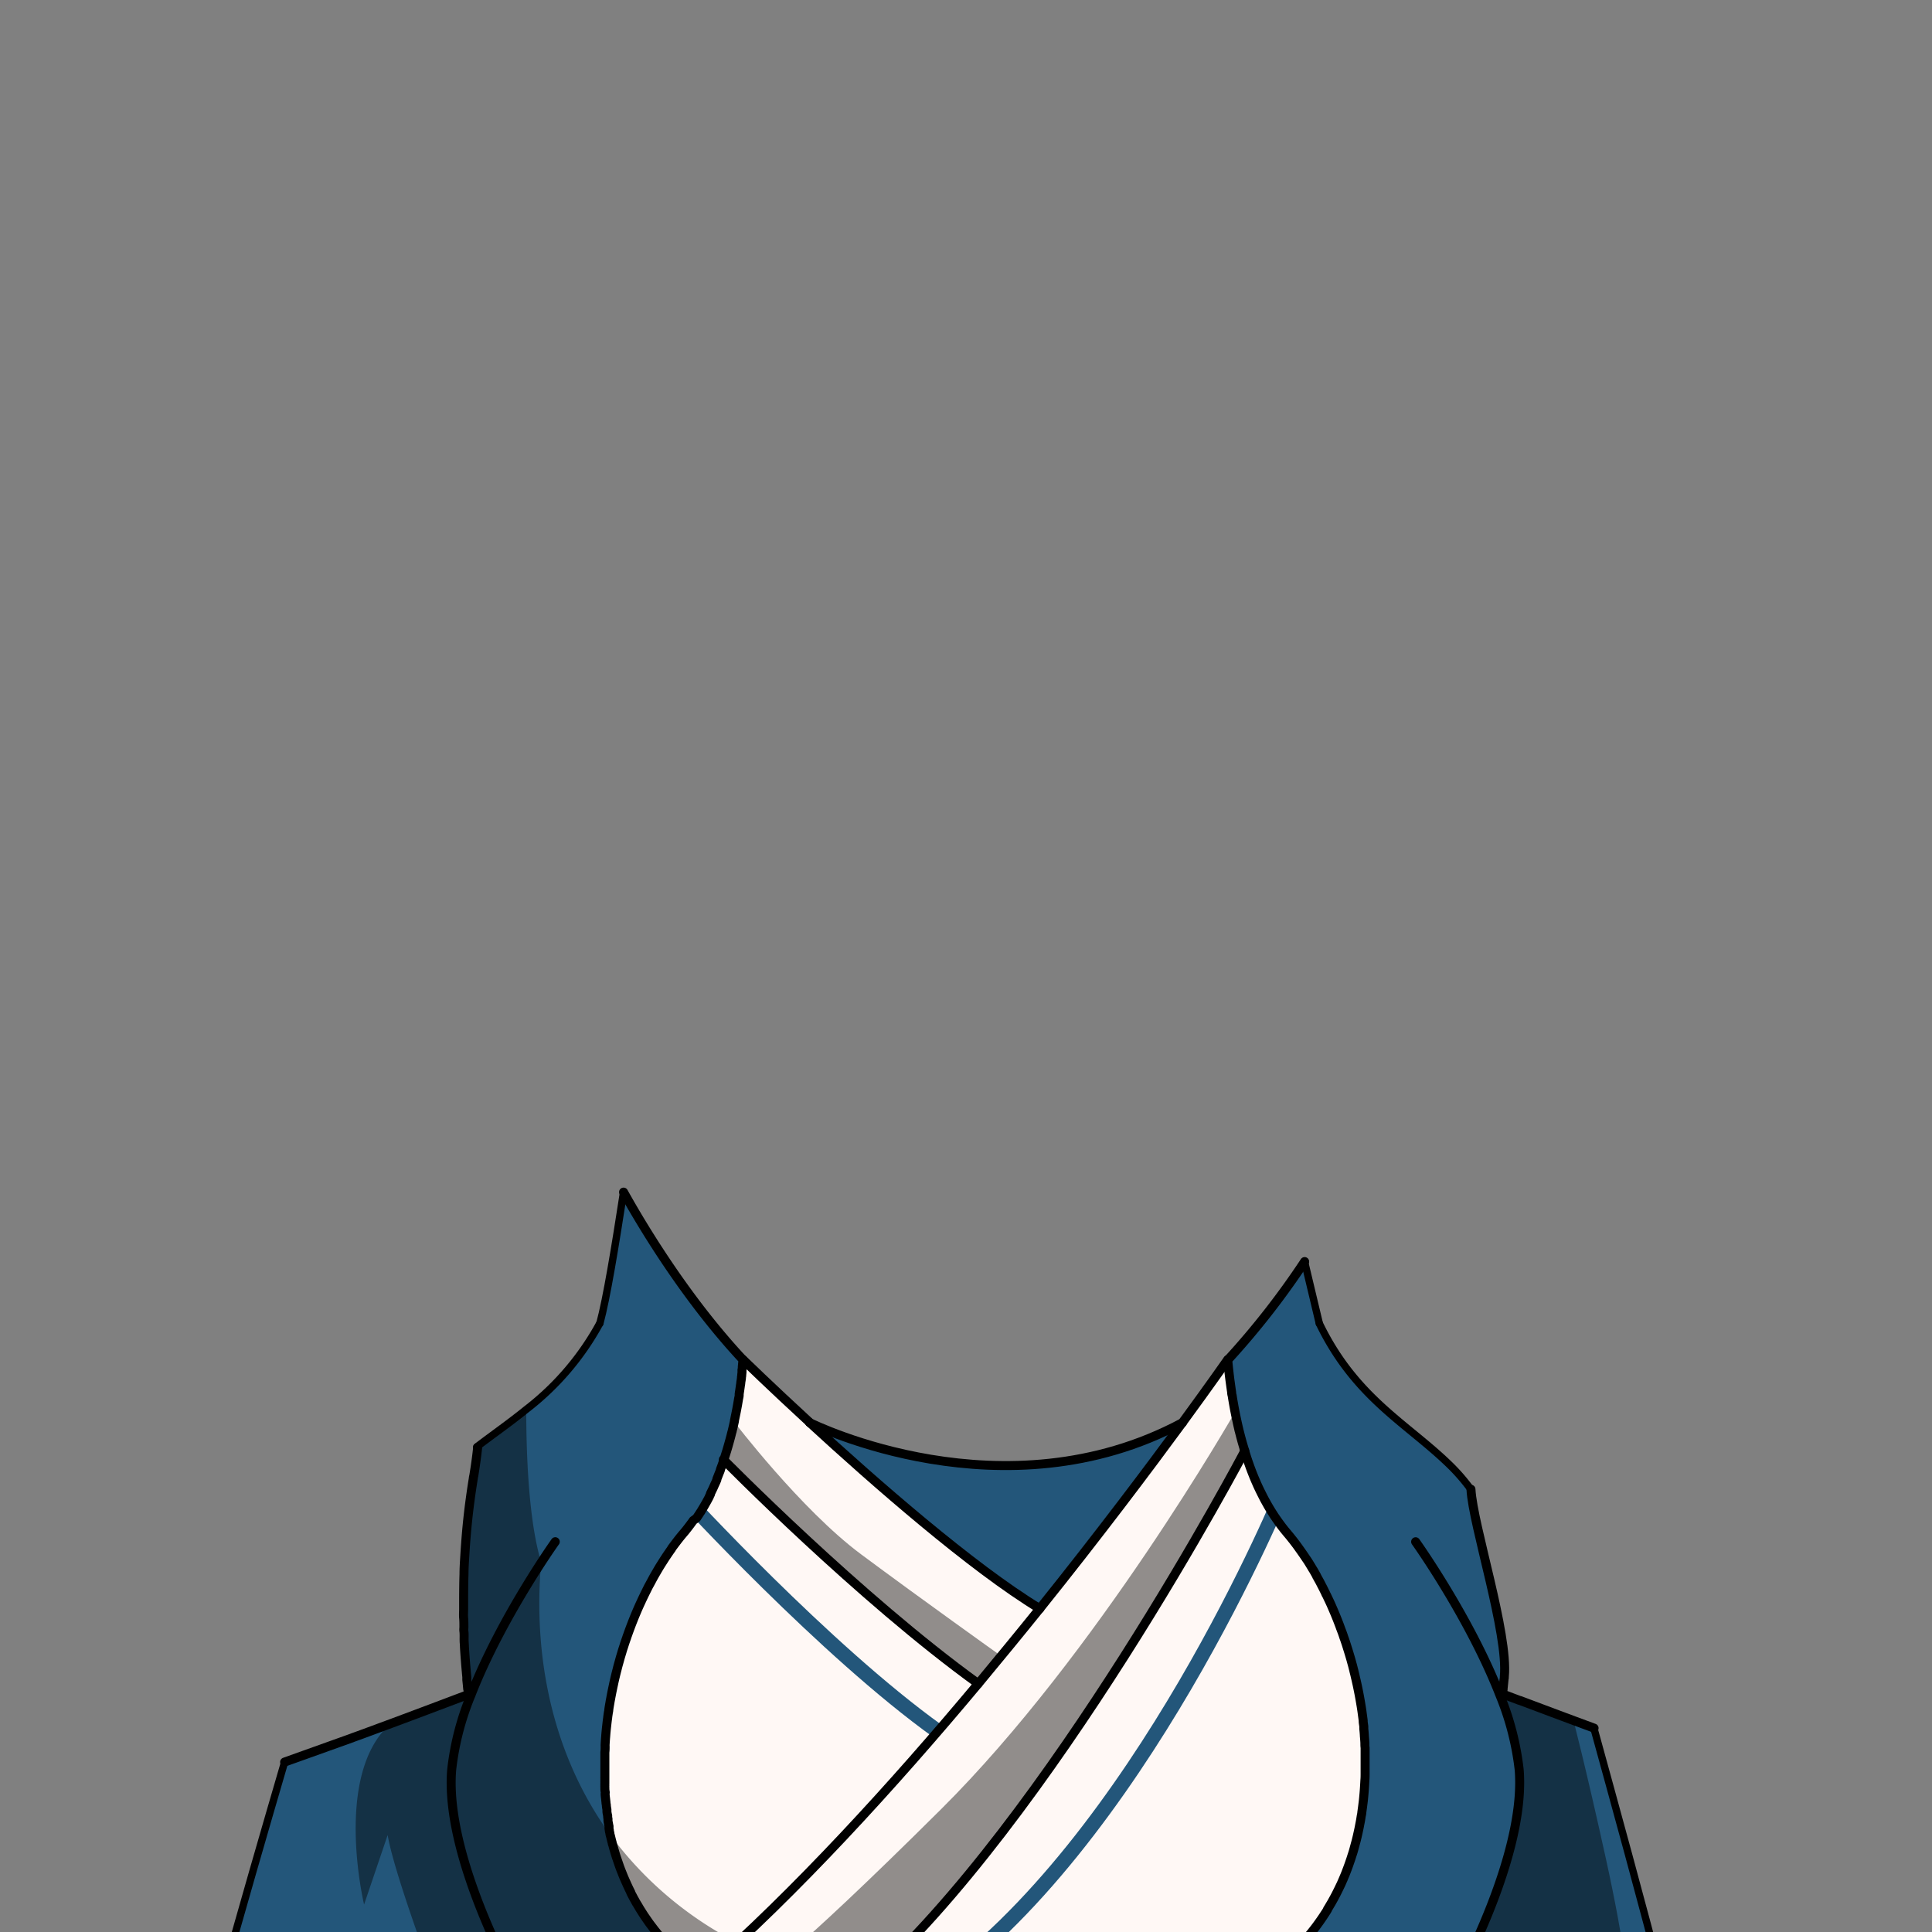 <svg xmlns="http://www.w3.org/2000/svg" viewBox="0 0 432 432">
  <rect x="0" y="0" width="432" height="432" fill="#808080" stroke="none"/>
  <defs>
    <style>.BUNTAI_OTTER_OUTFIT_BUNTAI_OTTER_OUTFIT_30_cls-1{isolation:isolate;}.BUNTAI_OTTER_OUTFIT_BUNTAI_OTTER_OUTFIT_30_cls-2{fill:#fff8f5;}.BUNTAI_OTTER_OUTFIT_BUNTAI_OTTER_OUTFIT_30_cls-3{fill:#23567a;}.BUNTAI_OTTER_OUTFIT_BUNTAI_OTTER_OUTFIT_30_cls-4,.BUNTAI_OTTER_OUTFIT_BUNTAI_OTTER_OUTFIT_30_cls-6{fill:none;stroke:#000;stroke-linecap:round;stroke-linejoin:round;}.BUNTAI_OTTER_OUTFIT_BUNTAI_OTTER_OUTFIT_30_cls-4{stroke-width:2.01px;}.BUNTAI_OTTER_OUTFIT_BUNTAI_OTTER_OUTFIT_30_cls-5{opacity:0.43;mix-blend-mode:multiply;}.BUNTAI_OTTER_OUTFIT_BUNTAI_OTTER_OUTFIT_30_cls-6{stroke-width:1.64px;}</style>
  </defs>
  <g class="BUNTAI_OTTER_OUTFIT_BUNTAI_OTTER_OUTFIT_30_cls-1">
    <g id="outfit">
      <path class="BUNTAI_OTTER_OUTFIT_BUNTAI_OTTER_OUTFIT_30_cls-2" d="M232.51,359.71c-4.37,5.43-9,11.06-13.73,16.76-26.57-19.12-57-50.13-57-50.13.21-.62.4-1.25.6-1.89A100.63,100.63,0,0,0,166.13,304s6.07,5.92,14.93,14.07h0C195.47,331.36,217.27,350.48,232.51,359.71Z" />
      <path class="BUNTAI_OTTER_OUTFIT_BUNTAI_OTTER_OUTFIT_30_cls-2" d="M278.15,323.85c.06.2.11.4.18.6,0,0-43.57,82.78-85.09,119.39H159.8v-.33c-1-.64-1.94-1.29-2.86-2,21-18.37,42.8-42.31,61.84-65.06,4.77-5.7,9.36-11.33,13.73-16.76,13.28-16.55,24.44-31.41,31.91-41.6,6.4-8.75,10.11-14.07,10.11-14.07A100.42,100.42,0,0,0,278.15,323.85Z" />
      <path class="BUNTAI_OTTER_OUTFIT_BUNTAI_OTTER_OUTFIT_30_cls-2" d="M161.74,326.34s30.47,31,57,50.13c-19,22.75-40.83,46.69-61.84,65.06-34-25-22.49-77.08-4.06-98.72A50.07,50.07,0,0,0,161.74,326.34Z" />
      <path class="BUNTAI_OTTER_OUTFIT_BUNTAI_OTTER_OUTFIT_30_cls-2" d="M278.92,326.34a49.94,49.94,0,0,0,8.87,16.46c18.93,22.24,30.56,76.57-6.94,100.72v.32H193.24c41.52-36.61,85.09-119.39,85.09-119.39C278.51,325.09,278.71,325.72,278.92,326.34Z" />
      <path class="BUNTAI_OTTER_OUTFIT_BUNTAI_OTTER_OUTFIT_30_cls-3" d="M166.13,304l-.15,1.57c0,.23,0,.46-.07.69l0,.27-.06.58c0,.1,0,.19,0,.29s0,.27-.05.4c0,.44-.1.88-.16,1.32,0,.25-.07.5-.1.75s-.05.32-.08.49l-.06.49-.06.38-.06.42s0,0,0,0a.52.52,0,0,1,0,.11,1,1,0,0,1,0,.16c0,.26-.08.52-.13.79s-.09.55-.14.82l-.09.53-.15.81c-.07.38-.14.76-.22,1.13l-.15.75-.18.86,0,.12c-.06.28-.13.57-.19.85l-.09.41a3,3,0,0,0-.08.32l0,.09c-.07.28-.13.56-.2.83l-.21.84q-.44,1.67-.93,3.3c-.13.41-.25.81-.38,1.21a3.38,3.38,0,0,1-.11.34s0,.05,0,.08-.05.17-.08.25v0h0c-.15.45-.31.91-.47,1.36-.06.16-.12.33-.19.49s-.09.25-.14.38a.36.36,0,0,1,0,.11,1.34,1.34,0,0,1-.07.18l-.06.18-.11.27c-.05.13-.1.26-.16.39a.14.14,0,0,1,0,.06l-.39,1-.05.11s0,0,0,0l0,.07c-.13.32-.27.64-.42.95s-.31.71-.48,1.06a1.89,1.89,0,0,1-.11.25c-.11.23-.23.45-.34.68l-.08.15h0a.43.43,0,0,0,0,.07l0,.08c-.07.15-.15.3-.23.45l0,.06c-.12.25-.26.51-.4.76a1.09,1.09,0,0,1-.08.15l-.15.27c-.07.14-.14.27-.22.4s-.16.26-.23.39h0c-.14.25-.28.49-.43.73s-.29.49-.44.73h0l0,.05-.08.12c-.11.18-.23.36-.35.54s-.31.47-.47.7h0L155,340l-.09.12a2.64,2.64,0,0,1-.21.29l-.28.39-.29.39-.55.71-.36.45-.36.43c-.62.72-1.22,1.48-1.82,2.27l-.86,1.15,0,.06h0l-.08.12c-.27.37-.53.75-.79,1.13s-.58.86-.86,1.3-.57.88-.85,1.34-.56.91-.82,1.38-.55.95-.81,1.43-.53,1-.79,1.46-.51,1-.76,1.49l-.3.61c-.31.63-.61,1.27-.91,1.93-.09.19-.17.37-.25.56h0c-.94,2.1-1.81,4.29-2.61,6.55h0c-.08.21-.15.42-.22.63-.25.69-.48,1.39-.7,2.09-.06.19-.13.38-.18.57a.42.42,0,0,0,0,.15.11.11,0,0,0,0,.08,2,2,0,0,0-.11.35l-.24.79c-.05.18-.1.35-.14.53s-.07.22-.11.34l-.15.54c-.05.16-.09.33-.13.49a.06.06,0,0,0,0,0h0a1.53,1.53,0,0,1-.08.26c-.07.27-.15.54-.21.81s-.21.8-.3,1.21c0,.19-.1.38-.14.57s-.12.49-.17.74-.06.24-.08.36-.08.31-.11.47c-.24,1.06-.45,2.12-.64,3.19-.07.34-.13.68-.18,1,0,.15,0,.29-.07.44a2.63,2.63,0,0,0-.06.39,2.25,2.25,0,0,0-.06.36c0,.12,0,.25-.06.37s-.08.48-.11.72,0,.27-.05.41,0,.28-.07.42-.05.39-.07.58-.07.58-.1.87l-.06.51q-.15,1.27-.24,2.55a2.83,2.83,0,0,0,0,.29v.09l0,.32a1.21,1.21,0,0,1,0,.19s0,.07,0,.11,0,0,0,0v.11a.91.91,0,0,0,0,.17s0,0,0,.06a1.94,1.94,0,0,0,0,.24,4.41,4.41,0,0,0,0,.52c0,.16,0,.32,0,.48s0,.54,0,.82l0,.83v.24c0,.63,0,1.25,0,1.88,0,.39,0,.78,0,1.16a4.21,4.21,0,0,0,0,.5,0,0,0,0,0,0,0v.12q0,.42,0,.84s0,0,0,0a.24.24,0,0,0,0,.12c0,.23,0,.46,0,.68a.14.14,0,0,0,0,.09c0,.15,0,.31,0,.46a2.6,2.6,0,0,0,0,.4,4.07,4.07,0,0,0,0,.5c0,.3,0,.6.06.89s0,.34,0,.5c0,.38.06.76.1,1.13l.09.82c0,.2.05.4.08.59,0,.35.08.69.13,1v0s0,.07,0,.11a0,0,0,0,0,0,0h0a.22.22,0,0,0,0,.08v0s0,.06,0,.09c0,.36.1.72.17,1.08a1,1,0,0,0,0,.24c0,.11,0,.22.06.33h0s0,.06,0,.1a.16.16,0,0,0,0,.1.52.52,0,0,0,0,.21.14.14,0,0,0,0,.11,3.21,3.21,0,0,0,.07.43s0,0,0,0q.06.39.15.78a0,0,0,0,0,0,.05,1,1,0,0,0,0,.17.18.18,0,0,0,0,.1s0,0,0,.05a.35.35,0,0,0,0,.14l0,.13s0,.05,0,.08a.8.8,0,0,0,0,.15.31.31,0,0,0,0,.13,4.87,4.87,0,0,0,.12.52c0,.26.11.53.17.79,0,.1.05.19.08.29s0,.22.08.33.12.51.19.76.08.33.13.49.15.57.23.84l.21.71s0,0,0,0q.23.77.48,1.53c.17.5.34,1,.52,1.51l0,0h0c.19.51.38,1,.58,1.52s.37.94.58,1.41a.47.47,0,0,0,.05.1q.28.67.6,1.35l0,.09,0,.06.32.66.18.38a.41.41,0,0,0,.05.09c0,.09.08.18.13.27l0,.08c0,.07.07.14.11.2l.06.12.15.3.33.63.06.1a.37.37,0,0,0,.06.1h0l.13.23c.09.16.18.33.28.49s.2.35.3.53a.87.87,0,0,0,.11.18c.23.4.47.81.73,1.21l.06.08.08.13a.09.09,0,0,0,0,.05c.07.13.16.26.24.39.21.32.42.64.64.95l.29.42.17.25.08.1.08.1a.76.76,0,0,0,.08.11.47.47,0,0,0,.06.09l.21.3.1.13v0a.91.91,0,0,0,.11.16l.61.8a2.11,2.11,0,0,0,.19.23,3,3,0,0,0,.27.35q.18.24.39.48c.13.17.27.33.41.49l0,0,0,.05c.34.4.69.8,1.05,1.19.17.2.35.39.53.58a2,2,0,0,0,.25.26c.09.1.18.21.28.31l.12.12q.6.61,1.23,1.23l.3.29.41.38.69.64.13.12.06,0v0l.71.62,0,0a.47.47,0,0,0,.12.09h0l0,0h0l.5.41.85.7.29.23.51.39.81.61c.92.69,1.87,1.35,2.86,2v.34H108.58l-11,.13-40.08.48-8.28.1c3.93-14.43,10.78-38,14.45-50.54l9.5-3.4,5.59-2a.52.52,0,0,1,.13-.06c3-1.08,5.87-2.16,8.59-3.16,7.71-2.87,13.93-5.23,16.27-6.11l1-.36a0,0,0,0,1,0,0s0-.05,0-.08v-.08s0,0,0,0l-.06-.55c0-.19,0-.37-.07-.54-.07-.68-.13-1.36-.21-2.05,0-.2,0-.4,0-.61q-.33-3.42-.53-6.71c0-.47-.06-.92-.07-1.38s0-.65,0-1,0-.78-.05-1.17,0-.76,0-1.15c0-.62,0-1.24-.07-1.85s0-1.37,0-2c0-2.66,0-5.25.08-7.76.06-1.63.13-3.22.22-4.77q.24-3.88.62-7.48c.35-3.27.78-6.35,1.25-9.22,0-.19.06-.38.1-.57.37-2.22.65-4.33.87-6.33l.09-.07c3.62-2.76,7.37-5.37,11-8.32a61.11,61.11,0,0,0,16.41-19.22c1.51-5.55,3.4-17.05,5.3-29.36C144.24,275.21,153.85,290.89,166.13,304Z" />
      <path class="BUNTAI_OTTER_OUTFIT_BUNTAI_OTTER_OUTFIT_30_cls-3" d="M181.07,318.12c14.4,13.24,36.2,32.36,51.44,41.59,13.28-16.55,24.44-31.41,31.91-41.6C224.53,339.49,182,318.55,181.07,318.12Z" />
      <path class="BUNTAI_OTTER_OUTFIT_BUNTAI_OTTER_OUTFIT_30_cls-3" d="M372,444.32l-7.93-.1h-.36l-31.64-.38H280.86v-.32q.84-.54,1.65-1.11c.42-.29.84-.59,1.25-.9l.34-.25.3-.22,1.05-.82.17-.13h0l.18-.14c.44-.35.86-.71,1.28-1.07s.71-.63,1.06-.95l.1-.09.24-.23.35-.33c.14-.13.28-.26.42-.41s.38-.36.56-.55c.38-.37.73-.74,1.08-1.11s.65-.7,1-1.06l.84-1c.12-.13.23-.27.33-.4.25-.29.49-.59.71-.88q.7-.9,1.38-1.83c.45-.63.89-1.26,1.29-1.9a1.11,1.11,0,0,0,.16-.24c.17-.25.33-.5.47-.75a.1.1,0,0,0,0-.07c.24-.38.47-.76.69-1.15s.47-.82.7-1.24c.33-.59.64-1.19.93-1.79l.54-1.11s0,0,0,0c.19-.42.38-.83.56-1.25s.27-.61.39-.92.36-.87.52-1.31a58.28,58.28,0,0,0,2.74-9.44c.06-.29.12-.59.17-.88s.12-.59.17-.89.11-.67.16-1,.14-.9.2-1.36.11-.81.16-1.22.13-1.08.18-1.62c.12-1.24.2-2.48.26-3.73,0-.53,0-1.06.05-1.59s0-1.16,0-1.74,0-1.11,0-1.66,0-.84,0-1.26c0-.19,0-.37,0-.54,0-.51-.05-1-.08-1.51s-.07-1.07-.12-1.61a.37.37,0,0,0,0-.11q0-.7-.12-1.41c0-.12,0-.25,0-.37-.05-.47-.1-.94-.16-1.42a.17.17,0,0,0,0-.07c-.06-.53-.13-1.06-.21-1.58s-.15-1.09-.24-1.63c-.2-1.24-.42-2.47-.67-3.69-.12-.61-.25-1.21-.39-1.82-.08-.39-.17-.78-.27-1.16l-.3-1.24-.15-.57c-.09-.38-.19-.76-.3-1.13a2.5,2.5,0,0,0-.07-.26c-.09-.34-.18-.68-.28-1h0v0c-.17-.58-.34-1.15-.52-1.72s-.36-1.16-.55-1.73h0c-.12-.37-.24-.74-.38-1.11s-.24-.71-.36-1.05c-.35-1-.72-1.94-1.09-2.88h0c-.43-1.09-.89-2.16-1.35-3.21-.2-.45-.4-.89-.61-1.32s-.41-.86-.62-1.28c-.32-.68-.66-1.34-1-2h0c-.25-.5-.51-1-.78-1.45-.08-.16-.17-.31-.26-.46a.09.09,0,0,0,0-.06l-.51-.91h0l-.13-.24c-.23-.39-.46-.76-.69-1.14-.83-1.37-1.7-2.67-2.59-3.9-.29-.41-.58-.81-.88-1.2h0c-.23-.31-.46-.61-.7-.9-.36-.47-.74-.92-1.11-1.36l-.12-.14c-.2-.25-.41-.49-.61-.75l-.47-.6c-.28-.37-.55-.74-.82-1.12h0l-.46-.65-.09-.14-.18-.25-.18-.28-.45-.7-.3-.49-.33-.54a2.53,2.53,0,0,0-.13-.22h0a2.53,2.53,0,0,0-.13-.22l-.57-1c-.12-.21-.23-.42-.34-.63-.53-1-1-2-1.51-3.09,0-.1-.08-.2-.13-.3l-.12-.27c-.47-1.07-.9-2.16-1.31-3.27-.08-.21-.15-.41-.22-.62-.14-.38-.27-.76-.4-1.15-.08-.22-.15-.44-.22-.67l-.21-.67c-.06-.18-.11-.36-.16-.54s-.06-.2-.09-.3-.05-.2-.08-.3c-.11-.34-.21-.67-.3-1s-.19-.68-.28-1c-.17-.62-.33-1.25-.49-1.88,0-.11,0-.22-.08-.33-.31-1.3-.59-2.6-.85-3.91q-.18-.89-.33-1.77c-.11-.63-.22-1.26-.31-1.89q-.07-.37-.12-.75-.18-1.17-.33-2.34c-.09-.68-.17-1.36-.25-2-.11-1-.21-1.94-.29-2.89a176.41,176.41,0,0,0,17.19-22c1,4.43,2.15,9,3.3,13.83,8.06,16.66,19.47,22.25,29.08,31.57a43.32,43.32,0,0,1,4.81,5.53c.42,8,8.4,32.29,7.46,41.9,0,.21,0,.41-.06.61-.06.69-.13,1.37-.21,2.05,0,.17,0,.35-.06.54s0,.36-.07.55c0,0,0,0,0,0v.08s0,.05,0,.08l.05,0,.05,0,.19.08.3.11.33.12.6.23.49.19,1.78.67.07,0,7.43,2.79,4.64,1.73h0l4.54,1.68C360.46,401.06,367.8,427.75,372,444.32Z" />
      <path class="BUNTAI_OTTER_OUTFIT_BUNTAI_OTTER_OUTFIT_30_cls-3" d="M208.77,388.5c-25.33-18.15-57.18-52.85-57.5-53.2l2.39-2.28c.32.35,31.94,34.8,57,52.75Z" />
      <path class="BUNTAI_OTTER_OUTFIT_BUNTAI_OTTER_OUTFIT_30_cls-3" d="M208.53,446.18l-1.83-2.77c46.58-32,78.81-110.77,79.13-111.57l3,1.27C288.53,333.92,255.92,413.65,208.53,446.18Z" />
      <path class="BUNTAI_OTTER_OUTFIT_BUNTAI_OTTER_OUTFIT_30_cls-4" d="M115.39,443.84C110.46,434.51,99.63,412,101,395.7a61.46,61.46,0,0,1,4.27-16.59v0a1.19,1.19,0,0,0,.08-.2c6.75-17.28,18.81-34.18,18.81-34.18" />
      <path class="BUNTAI_OTTER_OUTFIT_BUNTAI_OTTER_OUTFIT_30_cls-4" d="M139.43,266.56c4.81,8.65,14.42,24.33,26.7,37.48l-.15,1.57c0,.23,0,.46-.07.69l0,.27a3.11,3.11,0,0,1,0,.32l-.06.55c0,.14,0,.27-.05.4,0,.44-.1.88-.16,1.32,0,.25-.07.5-.1.75s-.09.65-.14,1l-.06.38-.06.42s0,0,0,0a.52.52,0,0,1,0,.11,1,1,0,0,1,0,.16c0,.26-.08.52-.13.79s-.09.55-.14.82l-.09.53-.15.81c-.07.38-.14.76-.22,1.13l-.33,1.61,0,.12c-.09.42-.19.84-.28,1.26a3,3,0,0,0-.08.32l-.12.49c0,.14-.07.29-.11.43l-.21.84q-.44,1.67-.93,3.3c-.13.41-.25.81-.38,1.21a3.38,3.38,0,0,1-.11.34c0,.11-.06.22-.1.33h0v0h0c-.15.45-.31.91-.47,1.36-.11.29-.21.58-.33.87a.36.36,0,0,1,0,.11l-.13.36-.11.27-.18.45-.39,1a.16.16,0,0,1,0,.07s0,0,0,0,0,0,0,0l0,.07c-.13.32-.27.64-.42.95s-.31.71-.48,1.06l-.45.93-.08.15h0a.43.43,0,0,0,0,.07l0,.08c-.07.15-.15.3-.23.45l0,.06c-.12.25-.26.51-.4.76a1.09,1.09,0,0,1-.08.15l-.15.27-.45.79h0c-.14.25-.28.49-.43.73s-.29.49-.44.73l-.12.17c-.11.18-.23.36-.35.54s-.31.47-.47.7h0L155,340l-.09.12c-.06.1-.13.19-.2.29l-.29.39-.29.39-.55.71-.36.45-.36.43c-.62.72-1.22,1.48-1.82,2.27l-.86,1.15,0,.06-.08.12c-.27.37-.53.75-.79,1.13s-.58.86-.86,1.3-.57.89-.85,1.34-.55.92-.82,1.38-.55.95-.81,1.43-.53,1-.79,1.46-.51,1-.76,1.49l-.3.61c-.31.63-.61,1.27-.91,1.93-.09.18-.17.37-.26.56-.94,2.1-1.81,4.29-2.61,6.55-.08.21-.16.43-.22.64-.25.69-.48,1.39-.7,2.09-.13.38-.25.76-.36,1.15l-.24.79c-.09.29-.17.58-.25.87l-.15.54c-.15.53-.3,1.07-.43,1.61-.29,1.11-.56,2.22-.8,3.35s-.45,2.12-.64,3.19c-.07.34-.13.68-.18,1-.09.51-.18,1-.25,1.56,0,.24-.08.48-.11.72l-.12.83c0,.19-.05.39-.07.58-.06.46-.11.92-.16,1.38q-.15,1.27-.24,2.55c-.05.53-.08,1.06-.11,1.59a4.41,4.41,0,0,0,0,.52c0,.43,0,.86-.06,1.3l0,.83c0,.71,0,1.41,0,2.12,0,.39,0,.78,0,1.16,0,.22,0,.45,0,.67s0,.56,0,.84c0,0,0,0,0,0a.24.24,0,0,0,0,.12c0,.23,0,.46,0,.68a.14.14,0,0,0,0,.09c0,.15,0,.31,0,.46a2.6,2.6,0,0,0,0,.4,4.07,4.07,0,0,0,0,.5c0,.3,0,.6.06.89s0,.34,0,.5c0,.38.06.76.1,1.13l.09.82c0,.2.05.4.08.59,0,.35.08.69.13,1a.51.51,0,0,0,0,.13,0,0,0,0,0,0,0l0,.21c0,.36.1.72.17,1.08a1,1,0,0,0,0,.24,3.11,3.11,0,0,0,.07.44.16.16,0,0,0,0,.1.52.52,0,0,0,0,.21.14.14,0,0,0,0,.11,2.36,2.36,0,0,0,.08.45q.06.39.15.78a0,0,0,0,0,0,.05,1,1,0,0,0,0,.17.18.18,0,0,0,0,.1s0,0,0,.05a.35.35,0,0,0,0,.14,2.29,2.29,0,0,0,.07.36.31.31,0,0,0,0,.13,4.87,4.87,0,0,0,.12.52c0,.26.11.53.17.79.11.46.22.92.35,1.38,0,.17.08.33.13.49s.15.57.23.84l.21.71c.15.53.32,1.06.5,1.58s.34,1,.52,1.51a.05.05,0,0,0,0,0c.18.51.37,1,.58,1.52s.37.94.58,1.41.44,1,.69,1.54.34.73.53,1.1a3,3,0,0,0,.18.36l0,.08c.1.2.2.41.32.62l.33.63a2.25,2.25,0,0,0,.12.21l.13.23c.18.34.37.68.58,1a.87.87,0,0,0,.11.18c.23.4.47.81.73,1.21l.41.65c.21.32.42.64.64.95l.29.42.17.25c.24.34.48.68.73,1l.61.8c.15.2.3.39.46.58s.25.32.39.48l.48.59c.34.4.69.8,1.05,1.19.17.2.35.39.53.58a2,2,0,0,0,.25.26c.09.1.18.21.28.31l.12.12c.84.87,1.71,1.72,2.63,2.54.07.06.13.13.2.18l.71.62,0,0,.18.15.5.41.85.7.29.23.51.39.81.61c.92.69,1.87,1.35,2.86,2" />
      <path class="BUNTAI_OTTER_OUTFIT_BUNTAI_OTTER_OUTFIT_30_cls-4" d="M291.72,282.09a176.41,176.41,0,0,1-17.19,22c.08.95.18,1.92.29,2.89.08.67.16,1.36.25,2s.21,1.56.33,2.34q0,.38.12.75c.09.63.2,1.26.31,1.89s.21,1.18.33,1.77c.26,1.31.54,2.61.85,3.91,0,.11.05.22.08.33.16.63.32,1.26.49,1.88.09.33.18.67.28,1s.19.66.3,1c0,.1,0,.2.08.3s.05.2.09.3.1.36.16.54l.21.67c.07.23.14.45.22.67.13.39.26.77.4,1.15.07.21.15.42.22.62.41,1.11.84,2.2,1.31,3.27l.12.27.13.3c.47,1.05,1,2.09,1.51,3.09.11.21.22.42.34.63s.32.58.49.87a1.09,1.09,0,0,0,.08.15,2.53,2.53,0,0,1,.13.22h0a2.53,2.53,0,0,1,.13.22l.33.54c.09.16.2.33.3.49l.45.7.18.28.18.25.09.14.46.65h0c.25.36.51.7.77,1.05l.05.07.47.6c.2.26.41.5.61.75l.12.14c.37.44.75.89,1.11,1.36.24.29.47.59.7.9h0c.3.39.59.79.88,1.2s.71,1,1.06,1.51c.23.34.46.69.68,1s.57.89.85,1.35c.12.19.23.38.34.57s.24.37.35.57.09.16.14.24l.51.91a.09.09,0,0,1,0,.06c.09.15.18.3.26.46l.1.18c.24.41.46.83.68,1.27h0c.22.41.43.83.64,1.25l.36.74c0,.09.09.17.13.26.13.25.25.51.37.77l.12.25c.21.43.41.87.61,1.32.46,1.05.92,2.12,1.35,3.21h0c.21.54.43,1.09.63,1.65s.31.82.46,1.23.25.69.36,1.05a.78.78,0,0,1,.05.14l.15.41c.06.19.12.38.19.56.19.57.37,1.15.55,1.73s.35,1.14.52,1.72a.08.08,0,0,0,0,0c.1.33.19.67.28,1a2.5,2.5,0,0,1,.07.26c.11.37.21.75.3,1.13l.15.57a.13.13,0,0,1,0,.06c.11.39.2.78.29,1.18s.19.77.27,1.16c.14.6.27,1.21.39,1.82.25,1.22.47,2.45.67,3.69.09.54.17,1.09.24,1.63s.15,1.06.21,1.58a.17.17,0,0,1,0,.07c0,.42.1.84.14,1.25,0,.06,0,.11,0,.17s0,.25,0,.37q.08.7.12,1.41a.37.37,0,0,1,0,.11c.05.53.09,1.07.12,1.61a.28.28,0,0,0,0,.09c0,.32,0,.64.05,1,0,.15,0,.31,0,.46s0,.35,0,.54c0,.42,0,.84,0,1.26s0,1.11,0,1.66,0,1.16,0,1.74,0,1.06-.05,1.59c-.06,1.25-.14,2.49-.26,3.73q-.07.81-.18,1.62c-.05.41-.1.81-.16,1.22l-.09.68c0,.23-.07.46-.11.68s-.1.66-.16,1-.11.59-.17.89-.11.59-.17.88-.17.8-.26,1.2-.15.68-.23,1-.17.71-.27,1.06-.27,1-.41,1.51-.23.79-.36,1.18-.24.78-.38,1.17c-.26.77-.53,1.54-.83,2.31l-.21.55c-.1.25-.2.51-.31.76s-.25.62-.39.92c0,0,0,0,0,0-.18.41-.35.82-.55,1.22,0,0,0,0,0,0-.18.37-.35.74-.54,1.11-.29.6-.6,1.2-.93,1.79l-.33.6c-.12.22-.24.43-.37.64s-.35.61-.54.91l-.15.24a.1.1,0,0,1,0,.07c-.14.25-.3.5-.47.75a1.11,1.11,0,0,1-.16.24c-.4.64-.84,1.27-1.29,1.9l-.1.14c-.41.57-.83,1.14-1.28,1.69-.22.29-.46.59-.71.88-.1.13-.21.27-.33.4l0,0c-.26.32-.53.63-.81.94s-.59.67-.91,1l-.05.06c-.35.37-.7.74-1.08,1.11-.18.19-.37.38-.56.55s-.28.28-.42.41-.23.23-.35.33l-.24.23-.1.09c-.34.32-.7.63-1.06.95s-.84.72-1.28,1.07l-.18.15-.17.13-1.05.82-.3.22-.34.25c-.41.31-.83.61-1.25.9s-1.09.75-1.65,1.11" />
      <path class="BUNTAI_OTTER_OUTFIT_BUNTAI_OTTER_OUTFIT_30_cls-4" d="M63.64,394l9.5-3.4,5.59-2a.52.52,0,0,1,.13-.06c3-1.08,5.87-2.16,8.59-3.16,7.71-2.87,13.93-5.23,16.27-6.11l1-.36a0,0,0,0,1,0,0s0-.05,0-.08v-.08s0,0,0,0l-.06-.55c0-.19,0-.37-.07-.54-.07-.68-.13-1.36-.21-2.05,0-.2,0-.4,0-.61q-.33-3.42-.53-6.71c0-.47-.06-.92-.07-1.38s0-.65,0-1,0-.78-.05-1.17,0-.64,0-.95a.66.66,0,0,0,0-.14s0,0,0,0c0-.63,0-1.26-.06-1.88s0-1.37,0-2c0-2.66,0-5.25.08-7.76,0-1.63.13-3.22.22-4.77q.24-3.88.62-7.48c.35-3.27.78-6.35,1.25-9.22,0-.19.06-.38.1-.57.37-2.22.65-4.33.87-6.33" />
      <path class="BUNTAI_OTTER_OUTFIT_BUNTAI_OTTER_OUTFIT_30_cls-4" d="M325.28,443.84c4.93-9.33,15.75-31.88,14.41-48.14a62.15,62.15,0,0,0-4.27-16.58s0,0,0,0-.05-.13-.08-.2c-6.75-17.28-18.8-34.18-18.8-34.18" />
      <path class="BUNTAI_OTTER_OUTFIT_BUNTAI_OTTER_OUTFIT_30_cls-4" d="M328.91,333c.42,8,8.4,32.29,7.46,41.9,0,.21,0,.41-.06.61-.06.69-.13,1.37-.21,2.05,0,.17,0,.35-.06.54s0,.36-.07.55c0,0,0,0,0,0v.08s0,.05,0,.08l.05,0,.05,0,.19.08.3.11.33.12.6.23.49.19,1.78.67.07,0,7.43,2.79,4.64,1.73h0l4.54,1.68" />
      <path class="BUNTAI_OTTER_OUTFIT_BUNTAI_OTTER_OUTFIT_30_cls-4" d="M274.53,304s-3.71,5.32-10.11,14.07c-7.47,10.19-18.63,25.05-31.91,41.6-4.37,5.43-9,11.06-13.73,16.76-19,22.75-40.83,46.69-61.84,65.06" />
      <path class="BUNTAI_OTTER_OUTFIT_BUNTAI_OTTER_OUTFIT_30_cls-4" d="M278.33,324.45s-43.57,82.78-85.09,119.39" />
      <path class="BUNTAI_OTTER_OUTFIT_BUNTAI_OTTER_OUTFIT_30_cls-4" d="M181.07,318.12c14.4,13.24,36.2,32.36,51.44,41.59" />
      <path class="BUNTAI_OTTER_OUTFIT_BUNTAI_OTTER_OUTFIT_30_cls-4" d="M166.13,304s6.07,5.92,14.93,14.07" />
      <path class="BUNTAI_OTTER_OUTFIT_BUNTAI_OTTER_OUTFIT_30_cls-4" d="M161.74,326.34s30.47,31,57,50.13" />
      <path class="BUNTAI_OTTER_OUTFIT_BUNTAI_OTTER_OUTFIT_30_cls-4" d="M181.06,318.11h0c.88.43,43.46,21.37,83.35,0" />
      <g class="BUNTAI_OTTER_OUTFIT_BUNTAI_OTTER_OUTFIT_30_cls-5">
        <path d="M194.85,444.79h-97l-.31-.82c-1.65-4.43-9.55-25.78-10.86-33.65l-5.27,15.54s-7-29.21,6-40.51l16.29-5.6s0-.18,0-.51c-.07-1.71-.27-7.66-.16-15.5a.66.66,0,0,0,0-.14s0,0,0,0a0,0,0,0,0,0,0c.09-7.11.42-15.74,1.33-24.2.6-5.72,1.22-11.11,1.8-15.88,3.62-2.76,7.37-5.37,11-8.32,0,11.8.74,25.6,3.34,34.11v0c-1.82,20.36,2.13,43,15.88,61.54l0,0a81.47,81.47,0,0,0,27.94,23.52,98.75,98.75,0,0,0,9.26,4.28h0a119.55,119.55,0,0,0,16.46,5.21c1,.24,2,.47,3,.68Z" />
        <path d="M335.33,378.89l16.36,5.26s2.78,10.5,7.34,31.22,5.08,29.42,5.08,29.42H324.27s13.43-27.73,14.64-36.28S338.91,385,335.33,378.89Z" />
        <path d="M276.16,315.72s-30.89,54.19-65.74,88.83-40.19,37-40.19,37,12.12,1.9,12.5,2,10.89,1,10.89,1,30.79-31.18,51.44-64.4S278.49,325,278.49,325Z" />
        <path d="M161.22,325.87l2.85-8.06s15,19.72,28.46,29.73S223.46,370,223.46,370l-5.24,6.5S187,350.75,177,341.12,161.22,325.87,161.22,325.87Z" />
      </g>
      <path class="BUNTAI_OTTER_OUTFIT_BUNTAI_OTTER_OUTFIT_30_cls-6" d="M134.13,295.92c1.51-5.55,3.4-17.05,5.3-29.36" />
      <path class="BUNTAI_OTTER_OUTFIT_BUNTAI_OTTER_OUTFIT_30_cls-6" d="M295,295.92c-1.15-4.81-2.26-9.4-3.3-13.83" />
      <path class="BUNTAI_OTTER_OUTFIT_BUNTAI_OTTER_OUTFIT_30_cls-6" d="M106.6,323.53l.09-.07c3.62-2.76,7.37-5.37,11-8.32a61.11,61.11,0,0,0,16.41-19.22" />
      <path class="BUNTAI_OTTER_OUTFIT_BUNTAI_OTTER_OUTFIT_30_cls-6" d="M295,295.92c8.06,16.66,19.47,22.25,29.08,31.57a43.32,43.32,0,0,1,4.81,5.53" />
      <path class="BUNTAI_OTTER_OUTFIT_BUNTAI_OTTER_OUTFIT_30_cls-6" d="M49.19,444.55c3.93-14.43,10.78-38,14.45-50.54" />
      <path class="BUNTAI_OTTER_OUTFIT_BUNTAI_OTTER_OUTFIT_30_cls-6" d="M356.43,386.53c4,14.53,11.37,41.22,15.57,57.79" />
    </g>
  </g>
</svg>